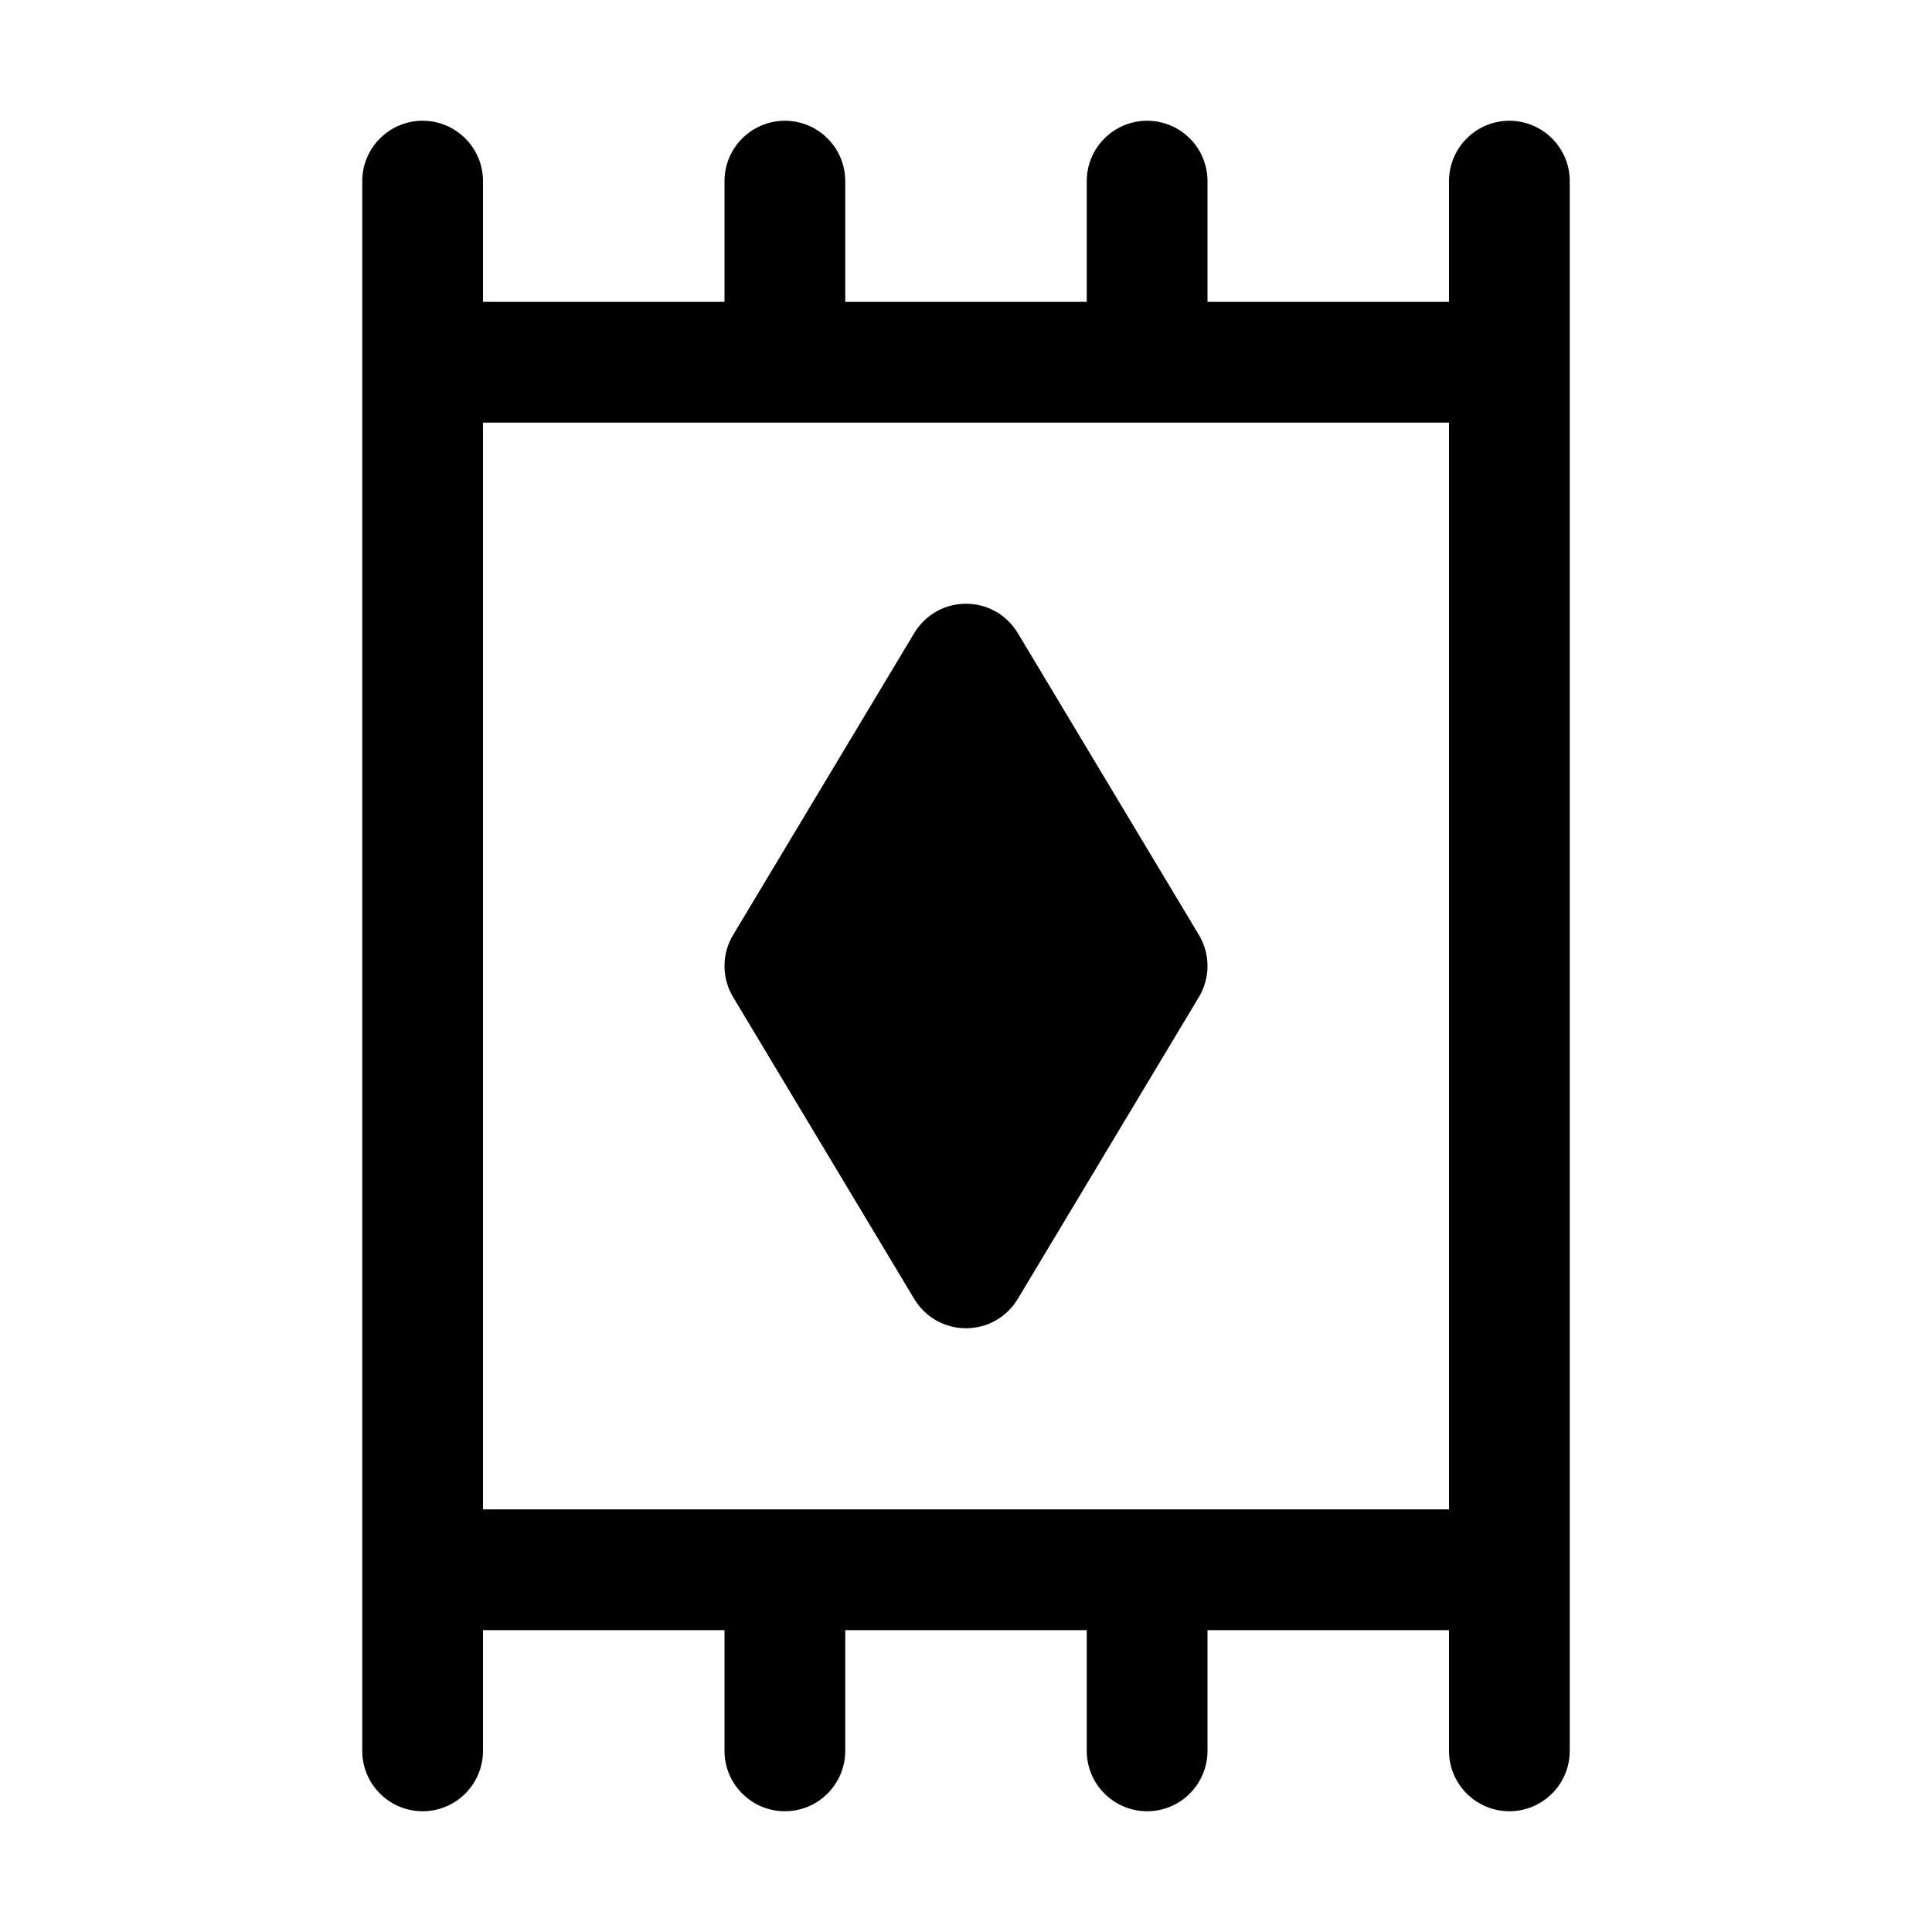 <svg width="24" height="24" viewBox="0 0 24 24" fill="none" xmlns="http://www.w3.org/2000/svg">
<path d="M18.75 1.5C18.551 1.5 18.36 1.579 18.22 1.72C18.079 1.86 18 2.051 18 2.25V3.75H15V2.25C15 2.051 14.921 1.86 14.78 1.72C14.64 1.579 14.449 1.5 14.25 1.5C14.051 1.5 13.86 1.579 13.72 1.72C13.579 1.86 13.5 2.051 13.5 2.25V3.75H10.5V2.25C10.5 2.051 10.421 1.86 10.28 1.72C10.14 1.579 9.949 1.5 9.75 1.5C9.551 1.5 9.36 1.579 9.22 1.72C9.079 1.86 9 2.051 9 2.25V3.75H6V2.25C6 2.051 5.921 1.86 5.78 1.72C5.64 1.579 5.449 1.5 5.25 1.5C5.051 1.5 4.86 1.579 4.72 1.72C4.579 1.86 4.5 2.051 4.5 2.25V21.75C4.5 21.949 4.579 22.14 4.72 22.28C4.86 22.421 5.051 22.5 5.25 22.5C5.449 22.5 5.64 22.421 5.78 22.28C5.921 22.14 6 21.949 6 21.75V20.25H9V21.75C9 21.949 9.079 22.14 9.22 22.28C9.36 22.421 9.551 22.5 9.75 22.5C9.949 22.5 10.14 22.421 10.28 22.28C10.421 22.14 10.5 21.949 10.5 21.75V20.25H13.5V21.75C13.5 21.949 13.579 22.14 13.72 22.28C13.86 22.421 14.051 22.5 14.25 22.5C14.449 22.5 14.64 22.421 14.78 22.28C14.921 22.14 15 21.949 15 21.75V20.25H18V21.75C18 21.949 18.079 22.14 18.22 22.28C18.36 22.421 18.551 22.5 18.75 22.5C18.949 22.5 19.14 22.421 19.28 22.28C19.421 22.14 19.5 21.949 19.5 21.75V2.25C19.5 2.051 19.421 1.86 19.28 1.72C19.14 1.579 18.949 1.5 18.75 1.5ZM6 5.25H18V18.75H6V5.25ZM11.357 16.136L9.107 12.386C9.037 12.27 9 12.136 9 12C9 11.864 9.037 11.73 9.107 11.614L11.357 7.864C11.424 7.753 11.518 7.661 11.63 7.597C11.743 7.533 11.87 7.5 12 7.5C12.13 7.5 12.257 7.533 12.37 7.597C12.482 7.661 12.576 7.753 12.643 7.864L14.893 11.614C14.963 11.73 15 11.864 15 12C15 12.136 14.963 12.27 14.893 12.386L12.643 16.136C12.576 16.247 12.482 16.339 12.37 16.403C12.257 16.467 12.13 16.5 12 16.5C11.87 16.5 11.743 16.467 11.63 16.403C11.518 16.339 11.424 16.247 11.357 16.136Z" fill="black"/>
</svg>

